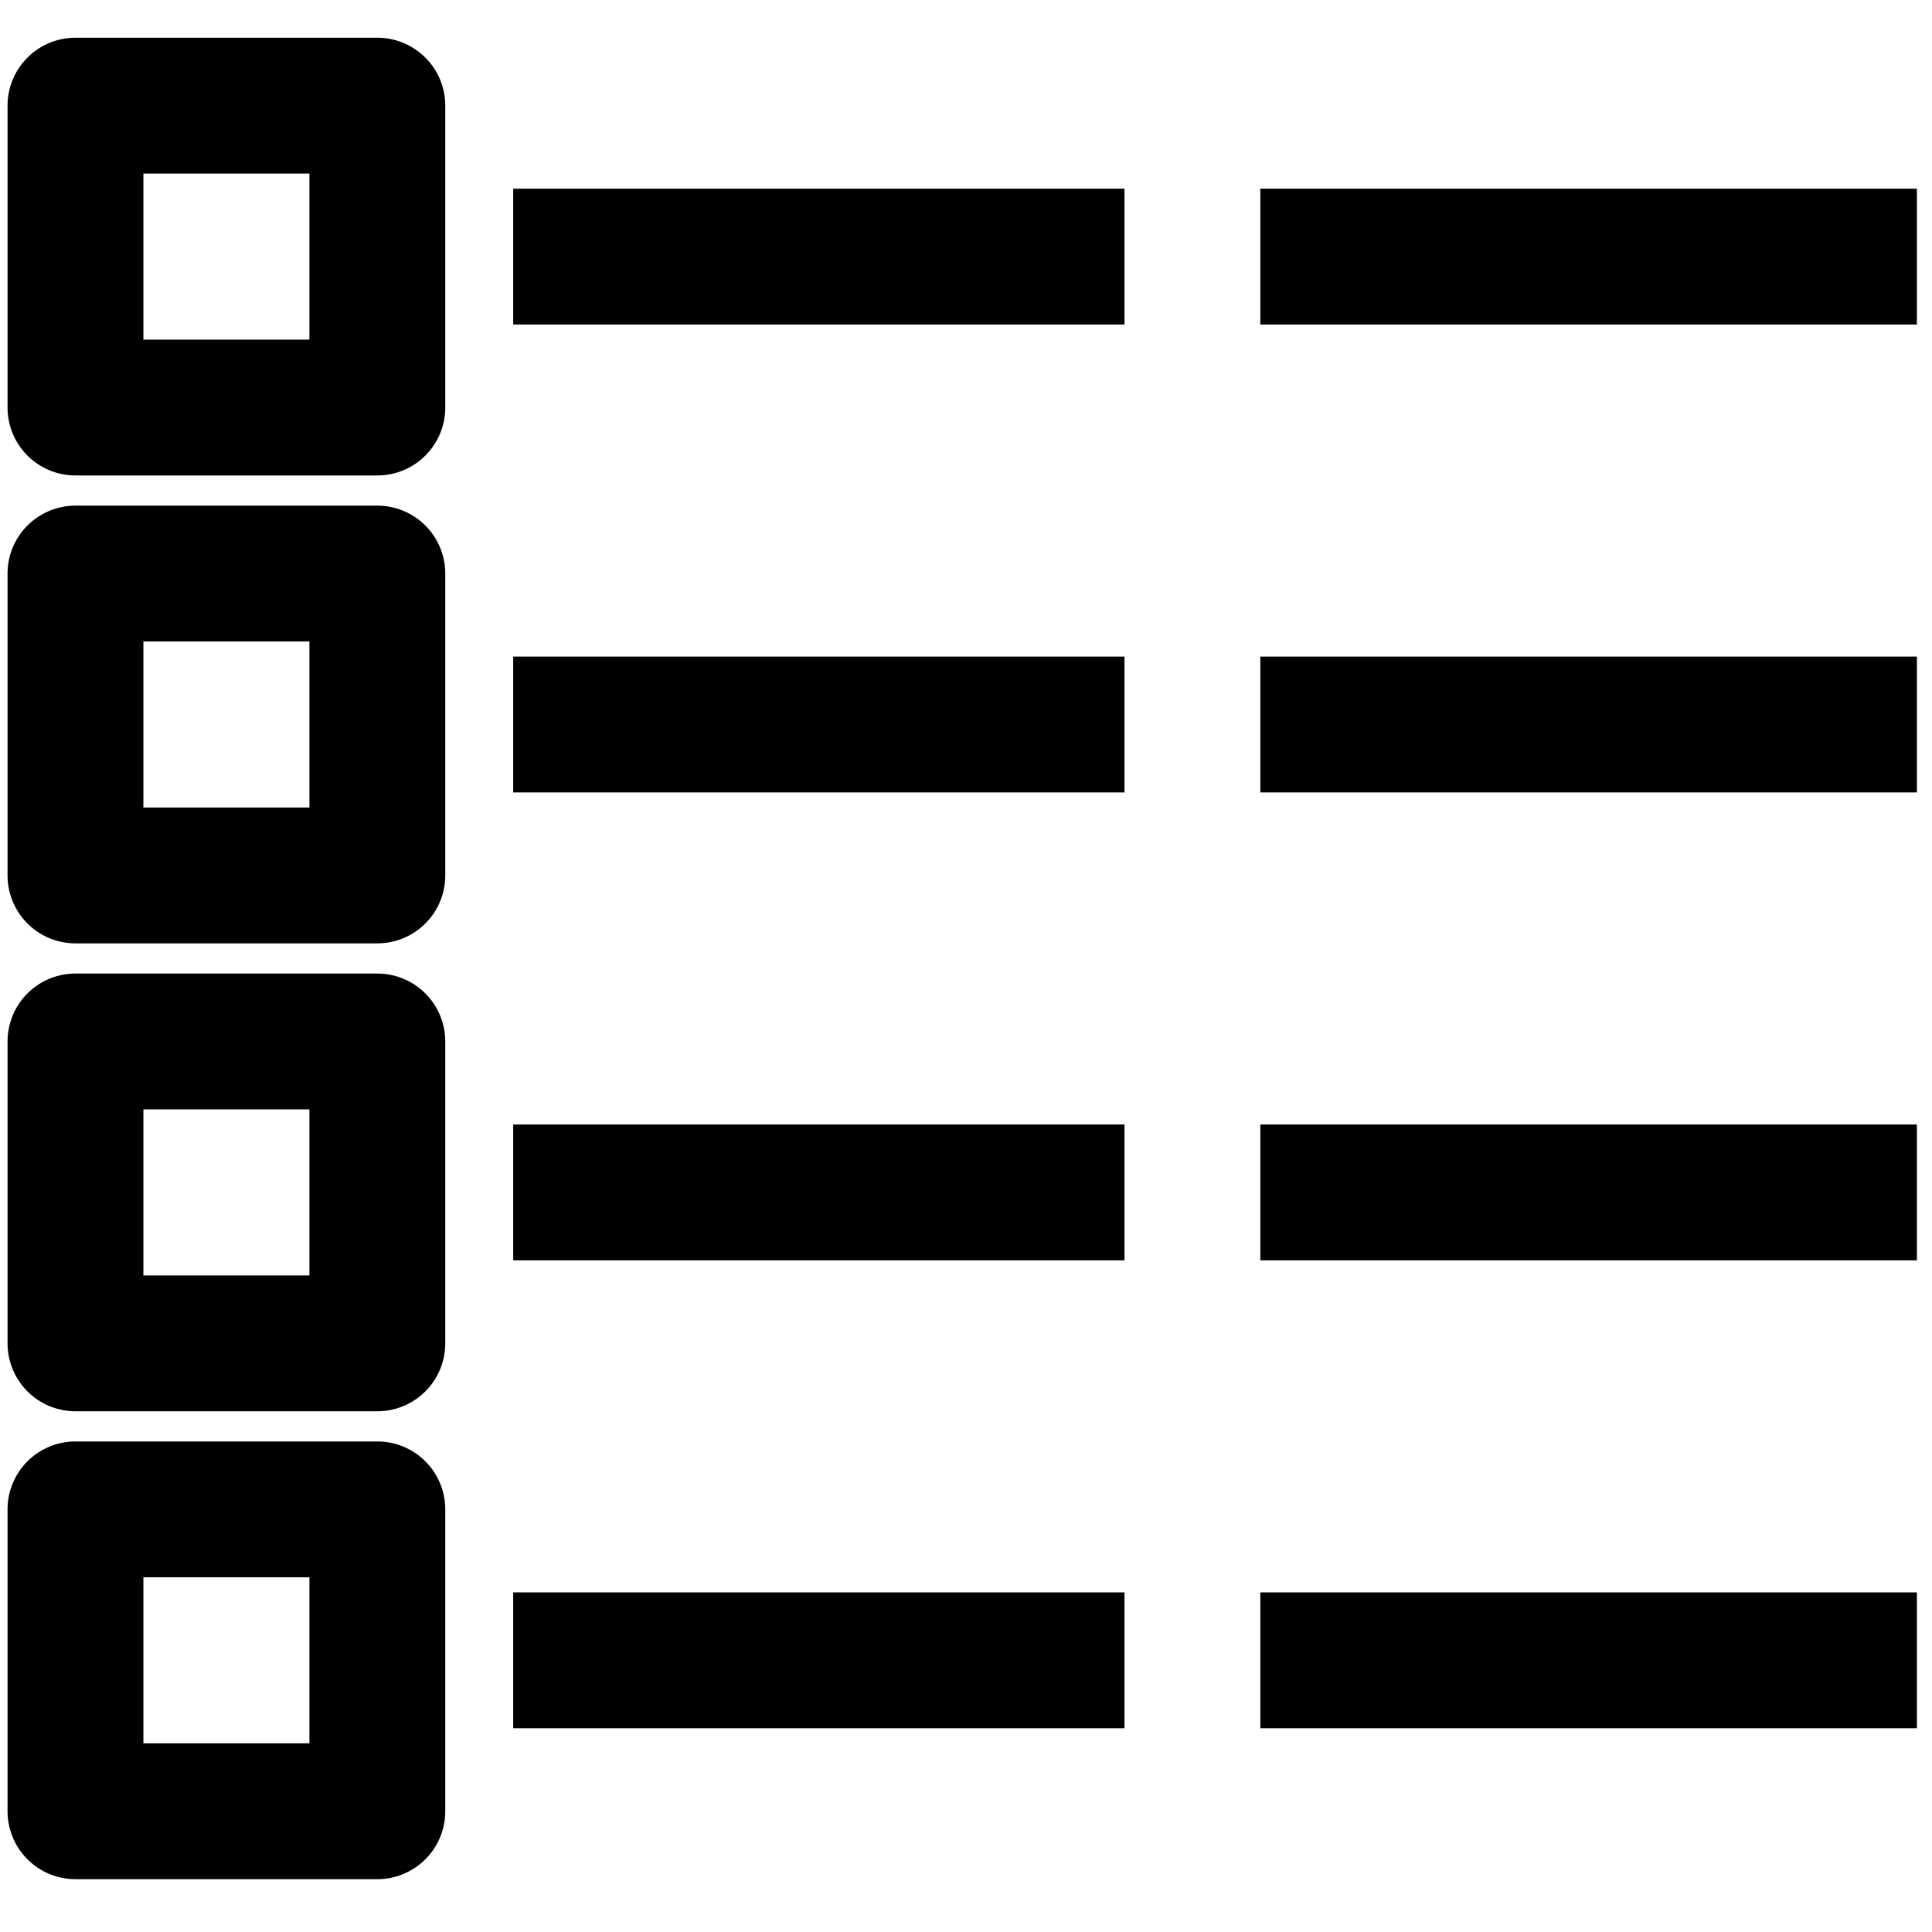 <?xml version="1.0" encoding="UTF-8" standalone="no"?>
<!-- Created with Inkscape (http://www.inkscape.org/) -->

<svg
   width="512.0px"
   height="512.0px"
   viewBox="0 0 512.0 512.0"
   version="1.1"
   id="SVGRoot"
   sodipodi:docname="tm_detailed_list.svg"
   inkscape:version="1.1 (c68e22c387, 2021-05-23)"
   xmlns:inkscape="http://www.inkscape.org/namespaces/inkscape"
   xmlns:sodipodi="http://sodipodi.sourceforge.net/DTD/sodipodi-0.dtd"
   xmlns="http://www.w3.org/2000/svg"
   xmlns:svg="http://www.w3.org/2000/svg">
  <sodipodi:namedview
     id="namedview1171"
     pagecolor="#333333"
     bordercolor="#f2c302"
     borderopacity="0.271"
     inkscape:pageshadow="0"
     inkscape:pageopacity="0"
     inkscape:pagecheckerboard="false"
     inkscape:document-units="px"
     showgrid="true"
     inkscape:zoom="0.48"
     inkscape:cx="51.041667"
     inkscape:cy="369.79167"
     inkscape:window-width="1854"
     inkscape:window-height="1057"
     inkscape:window-x="58"
     inkscape:window-y="-8"
     inkscape:window-maximized="1"
     inkscape:current-layer="layer1"
     inkscape:snap-grids="true"
     showguides="false"
     borderlayer="false"
     showborder="true"
     inkscape:showpageshadow="false">
    <inkscape:grid
       type="xygrid"
       id="grid1234"
       visible="true"
       empcolor="#3f3fff"
       empopacity="0.224"
       color="#7f7fbf"
       opacity="0.125" />
  </sodipodi:namedview>
  <defs
     id="defs1166">
    <marker
       style="overflow:visible"
       id="marker3795"
       refX="0.0"
       refY="0.0"
       orient="auto"
       inkscape:stockid="Arrow1Lstart"
       inkscape:isstock="true">
      <path
         transform="scale(0.8) translate(12.5,0)"
         style="fill-rule:evenodd;fill:context-stroke;stroke:context-stroke;stroke-width:1.0pt"
         d="M 0.0,0.0 L 5.0,-5.0 L -12.5,0.0 L 5.0,5.0 L 0.0,0.0 z "
         id="path3520" />
    </marker>
    <marker
       style="overflow:visible"
       id="DotL"
       refX="0.0"
       refY="0.0"
       orient="auto"
       inkscape:stockid="DotL"
       inkscape:isstock="true">
      <path
         transform="scale(0.8) translate(7.4, 1)"
         style="fill-rule:evenodd;fill:context-stroke;stroke:context-stroke;stroke-width:1.0pt"
         d="M -2.5,-1.0 C -2.5,1.76 -4.74,4.0 -7.5,4.0 C -10.26,4.0 -12.5,1.76 -12.5,-1.0 C -12.5,-3.76 -10.26,-6.0 -7.5,-6.0 C -4.74,-6.0 -2.5,-3.76 -2.5,-1.0 z "
         id="path3581" />
    </marker>
    <marker
       style="overflow:visible"
       id="Arrow1Lstart"
       refX="0.0"
       refY="0.0"
       orient="auto"
       inkscape:stockid="Arrow1Lstart"
       inkscape:isstock="true">
      <path
         transform="scale(0.8) translate(12.5,0)"
         style="fill-rule:evenodd;fill:context-stroke;stroke:context-stroke;stroke-width:1.0pt"
         d="M 0.0,0.0 L 5.0,-5.0 L -12.5,0.0 L 5.0,5.0 L 0.0,0.0 z "
         id="path11900" />
    </marker>
  </defs>
  <g
     inkscape:label="Layer 1"
     inkscape:groupmode="layer"
     id="layer1"
     style="display:inline">
    <g
       id="path9135"
       style="fill:none;fill-opacity:1">
      <path
         id="rect1483"
         style="color:#000000;fill:#000000;stroke-linecap:round;stroke-linejoin:round;stroke-dashoffset:61.2;-inkscape-stroke:none"
         d="M 20,10 A 18.002,18.002 0 0 0 2,28 v 80 a 18.002,18.002 0 0 0 18,18 h 80 a 18.002,18.002 0 0 0 18,-18 V 28 A 18.002,18.002 0 0 0 100,10 Z M 38,46 H 82 V 90 H 38 Z M 20,134 A 18.002,18.002 0 0 0 2,152 v 80 a 18.002,18.002 0 0 0 18,18 h 80 a 18.002,18.002 0 0 0 18,-18 v -80 a 18.002,18.002 0 0 0 -18,-18 z m 18,36 h 44 v 44 H 38 Z M 20,258 A 18.002,18.002 0 0 0 2,276 v 80 a 18.002,18.002 0 0 0 18,18 h 80 a 18.002,18.002 0 0 0 18,-18 v -80 a 18.002,18.002 0 0 0 -18,-18 z m 18,36 h 44 v 44 H 38 Z M 20,382 A 18.002,18.002 0 0 0 2,400 v 80 a 18.002,18.002 0 0 0 18,18 h 80 a 18.002,18.002 0 0 0 18,-18 v -80 a 18.002,18.002 0 0 0 -18,-18 z m 18,36 h 44 v 44 H 38 Z" />
    </g>
    <path
       id="path2745"
       style="color:#000000;fill:#000000;stroke-dasharray:216, 36;stroke-dashoffset:54;-inkscape-stroke:none"
       d="M 136,50 V 86 H 298 V 50 Z m 198,0 V 86 H 508 V 50 Z M 136,174 v 36 h 162 v -36 z m 198,0 v 36 H 508 V 174 Z M 136,298 v 36 h 162 v -36 z m 198,0 v 36 H 508 V 298 Z M 136,422 v 36 h 162 v -36 z m 198,0 v 36 h 174 v -36 z" />
  </g>
</svg>
